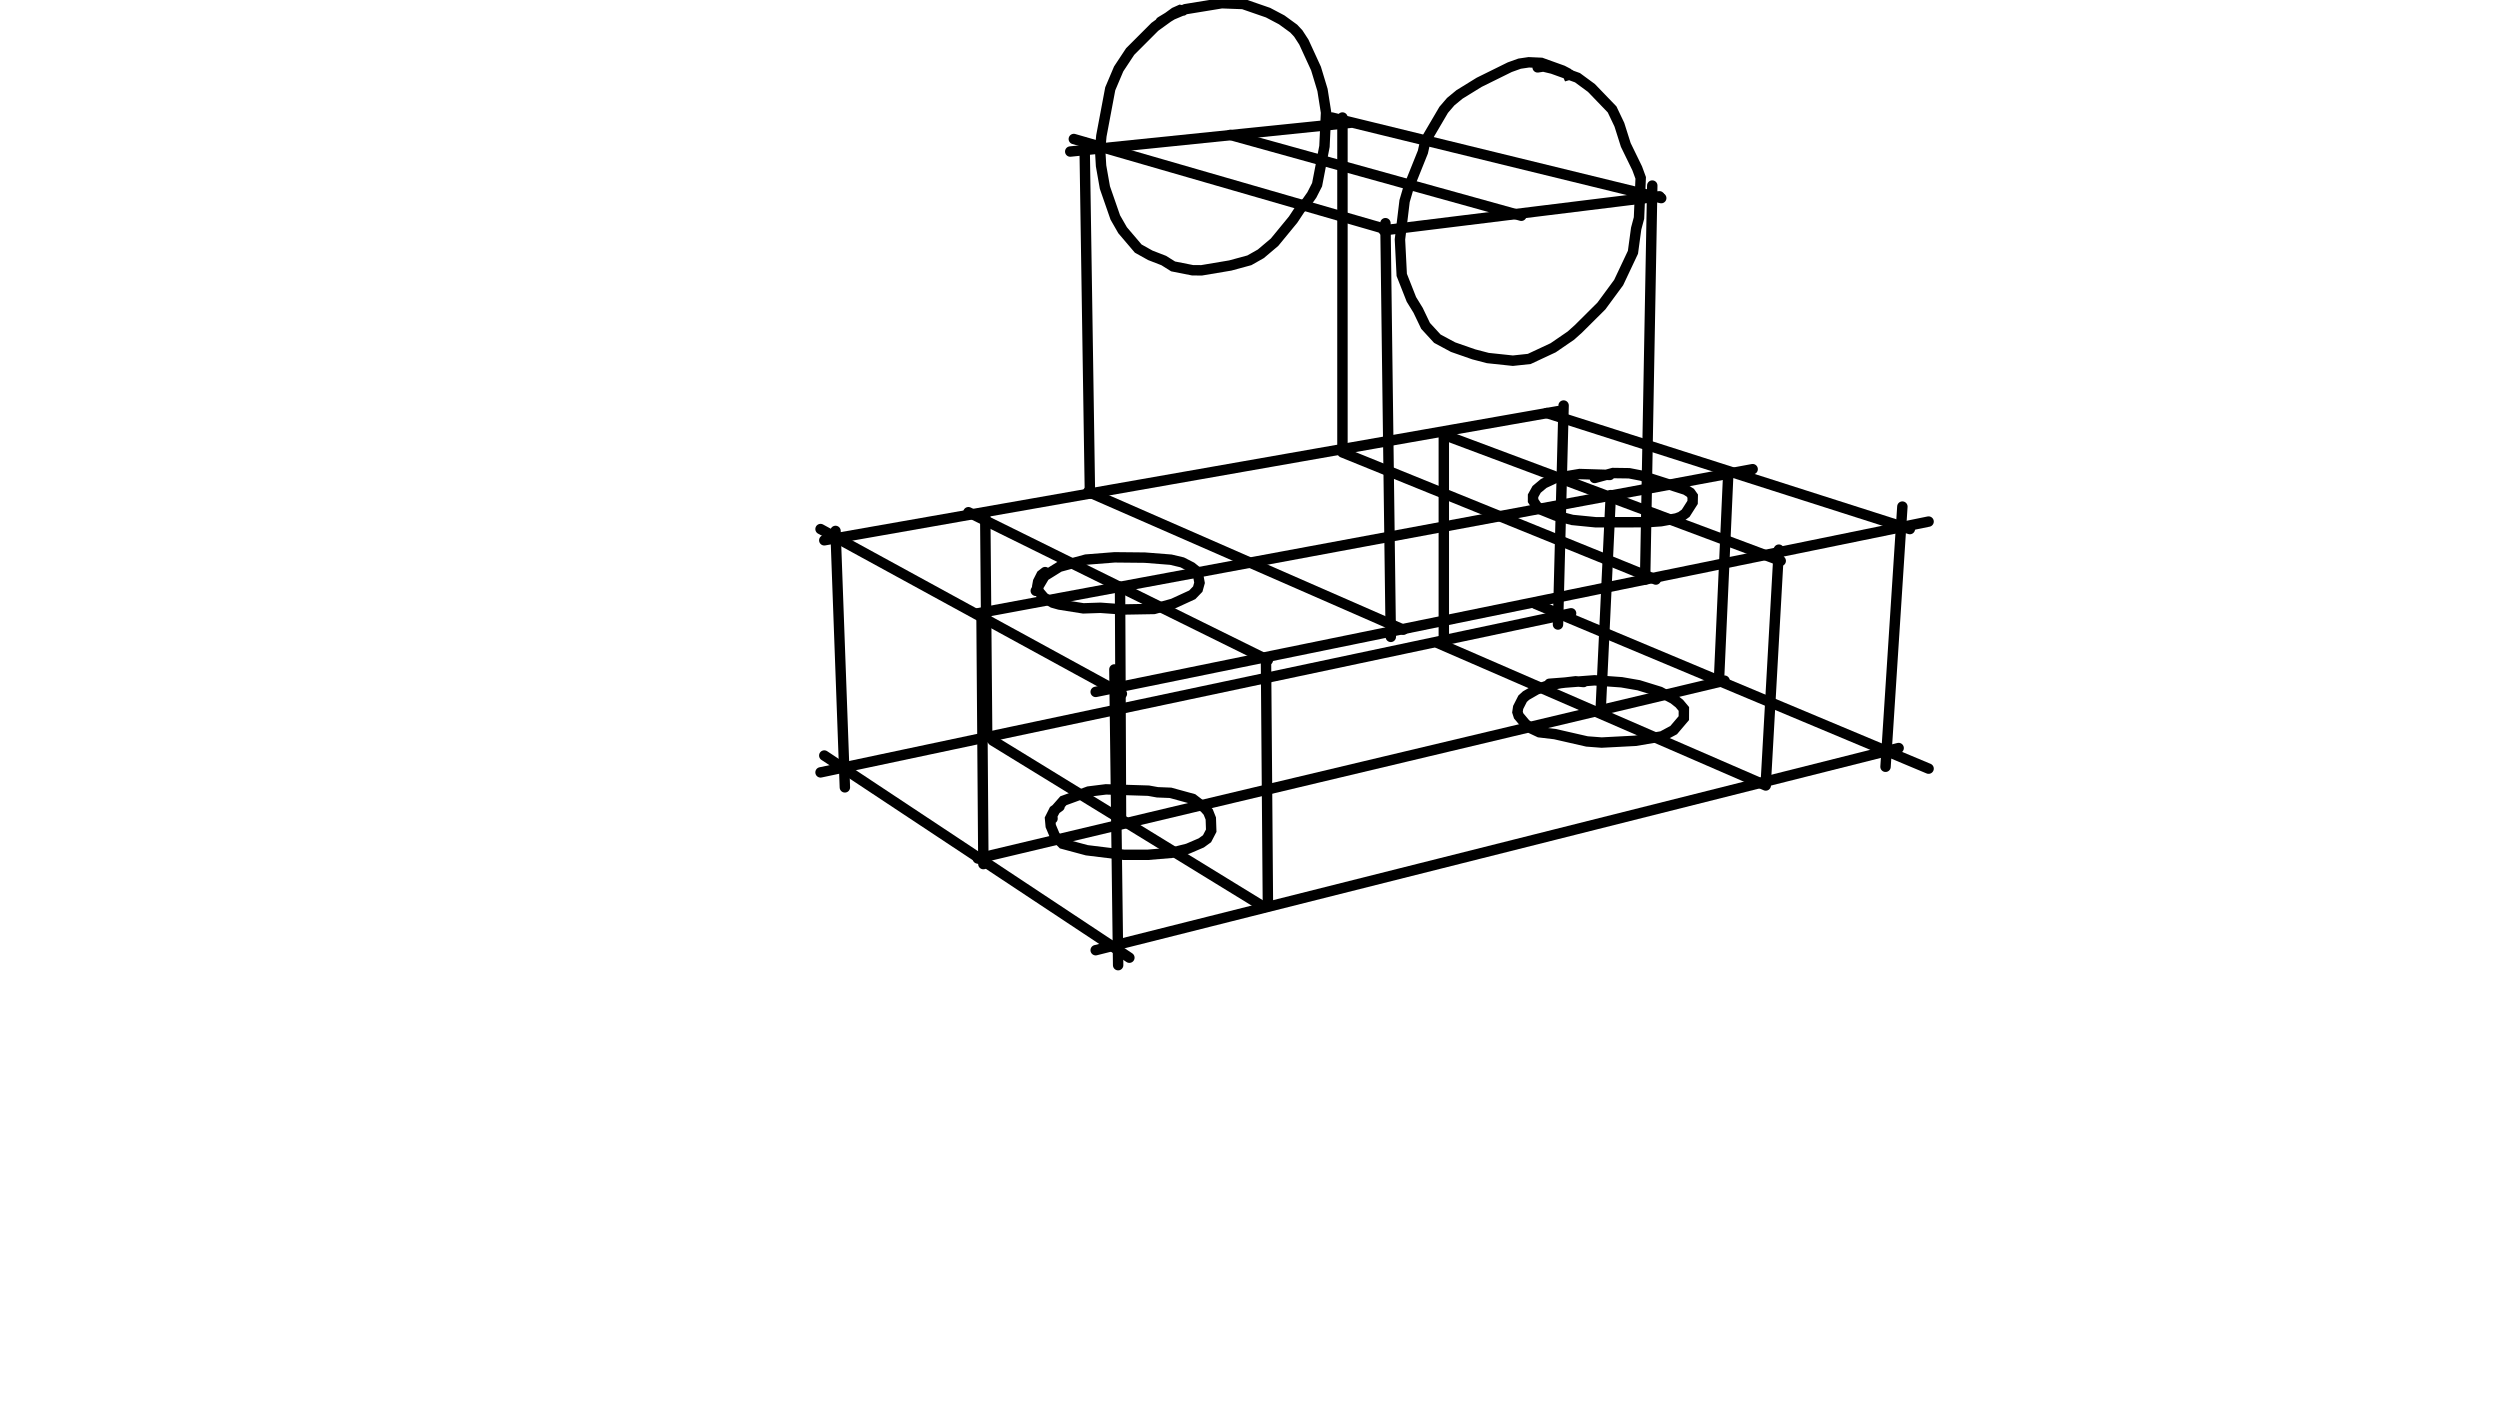 <?xml version="1.0" encoding="UTF-8"?>
<!-- Generator: Blender, SVG Export for Grease Pencil - v1.0 -->
<!DOCTYPE svg PUBLIC "-//W3C//DTD SVG 1.1//EN" "http://www.w3.org/Graphics/SVG/1.1/DTD/svg11.dtd">
<svg version="1.0" x="0px" y="0px" xmlns="http://www.w3.org/2000/svg" width="1920px" height="1080px" viewBox="0 0 1920 1080">
	<g id="blender_frame_1">
		<g id="blender_object_GPencil">
			<!--Layer: Block_0-->
			<g id="Block_0">
				<polyline stroke="#000000" stroke-opacity="1" fill="none" stroke-linecap="round" stroke-width="8.004" points="841.482,729.747 929.577,707.57 1017.673,685.392 1105.768,663.214 1193.864,641.036 1281.959,618.858 1370.055,596.68 1458.151,574.502" />
				<polyline stroke="#000000" stroke-opacity="1" fill="none" stroke-linecap="round" stroke-width="8.004" points="633.05,580.252 666.523,602.43 699.995,624.608 733.467,646.786 766.939,668.964 800.411,691.142 833.884,713.319 867.356,735.497" />
				<polyline stroke="#000000" stroke-opacity="1" fill="none" stroke-linecap="round" stroke-width="8.004" points="630.176,593.189 712.521,575.734 794.867,558.28 877.213,540.825 959.558,523.37 1041.904,505.915 1124.25,488.46 1206.595,471.005" />
				<polyline stroke="#000000" stroke-opacity="1" fill="none" stroke-linecap="round" stroke-width="8.004" points="1179.284,463.818 1222.408,481.889 1265.531,499.96 1308.655,518.031 1351.779,536.102 1394.902,554.173 1438.026,572.243 1481.15,590.314" />
				<polyline stroke="#000000" stroke-opacity="1" fill="none" stroke-linecap="round" stroke-width="8.004" points="858.731,741.247 858.32,708.802 857.91,676.356 857.499,643.911 857.088,611.466 856.678,579.02 856.267,546.575 855.856,514.129" />
				<polyline stroke="#000000" stroke-opacity="1" fill="none" stroke-linecap="round" stroke-width="8.004" points="648.863,604.689 647.836,576.556 646.809,548.423 645.782,520.29 644.755,492.157 643.729,464.024 642.702,435.891 641.675,407.757" />
				<polyline stroke="#000000" stroke-opacity="1" fill="none" stroke-linecap="round" stroke-width="8.004" points="630.176,406.32 663.237,424.391 696.298,442.462 729.36,460.533 762.422,478.603 795.483,496.674 828.544,514.745 861.606,532.816" />
				<polyline stroke="#000000" stroke-opacity="1" fill="none" stroke-linecap="round" stroke-width="8.004" points="841.482,531.379 932.863,512.692 1024.244,494.005 1115.625,475.318 1207.006,456.631 1298.387,437.944 1389.769,419.257 1481.15,400.57" />
				<polyline stroke="#000000" stroke-opacity="1" fill="none" stroke-linecap="round" stroke-width="8.004" points="1448.088,588.877 1449.937,560.333 1451.785,531.789 1453.633,503.246 1455.481,474.702 1457.329,446.158 1459.177,417.614 1461.025,389.07" />
				<polyline stroke="#000000" stroke-opacity="1" fill="none" stroke-linecap="round" stroke-width="8.004" points="1196.534,479.63 1197.15,455.604 1197.766,431.578 1198.382,407.552 1198.998,383.526 1199.614,359.5 1200.23,335.474 1200.846,311.448" />
				<polyline stroke="#000000" stroke-opacity="1" fill="none" stroke-linecap="round" stroke-width="8.004" points="633.05,414.945 713.548,400.775 794.046,386.606 874.543,372.437 955.041,358.268 1035.538,344.099 1116.036,329.929 1196.533,315.76" />
				<polyline stroke="#000000" stroke-opacity="1" fill="none" stroke-linecap="round" stroke-width="8.004" points="1187.909,317.198 1227.747,329.929 1267.585,342.661 1307.423,355.393 1347.261,368.125 1387.099,380.857 1426.937,393.588 1466.775,406.32" />
			</g>
			<!--Layer: Block_1-->
			<g id="Block_1">
				<polyline stroke="#000000" stroke-opacity="1" fill="none" stroke-linecap="round" stroke-width="8.003" points="750.922,471.005 835.937,455.193 920.953,439.381 1005.968,423.569 1090.983,407.757 1175.998,391.945 1261.014,376.133 1346.029,360.321" />
				<polyline stroke="#000000" stroke-opacity="1" fill="none" stroke-linecap="round" stroke-width="8.003" points="753.797,471.005 754.002,498.522 754.208,526.039 754.413,553.556 754.618,581.073 754.824,608.591 755.029,636.107 755.234,663.625" />
				<polyline stroke="#000000" stroke-opacity="1" fill="none" stroke-linecap="round" stroke-width="8.004" points="1327.342,363.196 1326.315,385.99 1325.289,408.784 1324.262,431.578 1323.235,454.372 1322.208,477.166 1321.182,499.96 1320.155,522.754" />
				<polyline stroke="#000000" stroke-opacity="1" fill="none" stroke-linecap="round" stroke-width="8.003" points="750.922,659.312 832.857,639.804 914.792,620.296 996.727,600.787 1078.662,581.279 1160.597,561.771 1242.532,542.262 1324.467,522.754" />
				<polyline stroke="#000000" stroke-opacity="1" fill="none" stroke-linecap="round" stroke-width="8.004" points="743.735,393.383 776.591,409.606 809.447,425.828 842.303,442.051 875.159,458.274 908.015,474.496 940.872,490.719 973.728,506.942" />
				<polyline stroke="#000000" stroke-opacity="1" fill="none" stroke-linecap="round" stroke-width="8.004" points="972.29,508.379 972.496,534.459 972.701,560.538 972.906,586.618 973.112,612.698 973.317,638.777 973.522,664.857 973.728,690.936" />
				<polyline stroke="#000000" stroke-opacity="1" fill="none" stroke-linecap="round" stroke-width="8.004" points="762.422,568.752 792.198,587.029 821.973,605.305 851.749,623.581 881.525,641.857 911.301,660.134 941.077,678.41 970.853,696.686" />
				<polyline stroke="#000000" stroke-opacity="1" fill="none" stroke-linecap="round" stroke-width="8.004" points="758.109,561.565 757.904,537.95 757.699,514.334 757.493,490.719 757.288,467.104 757.082,443.488 756.877,419.873 756.672,396.258" />
				<polyline stroke="#000000" stroke-opacity="1" fill="none" stroke-linecap="round" stroke-width="8.004" points="1110.286,334.447 1147.044,348.206 1183.802,361.964 1220.56,375.723 1257.317,389.481 1294.075,403.24 1330.833,416.998 1367.591,430.757" />
				<polyline stroke="#000000" stroke-opacity="1" fill="none" stroke-linecap="round" stroke-width="8.004" points="1366.153,422.132 1364.716,447.801 1363.278,473.47 1361.841,499.139 1360.403,524.807 1358.966,550.476 1357.529,576.145 1356.091,601.814" />
				<polyline stroke="#000000" stroke-opacity="1" fill="none" stroke-linecap="round" stroke-width="8.004" points="1108.849,333.01 1108.849,355.804 1108.849,378.598 1108.849,401.392 1108.849,424.185 1108.849,446.979 1108.849,469.773 1108.849,492.567" />
				<polyline stroke="#000000" stroke-opacity="1" fill="none" stroke-linecap="round" stroke-width="8.004" points="1104.536,494.005 1140.473,509.611 1176.409,525.218 1212.346,540.825 1248.282,556.431 1284.218,572.038 1320.155,587.645 1356.091,603.251" />
			</g>
			<!--Layer: Block_2-->
			<g id="Block_2">
				<polyline stroke="#000000" stroke-opacity="1" fill="none" stroke-linecap="round" stroke-width="8.003" points="802.67,439.381 799.869,441.557 797.274,446.695 796.661,450.1 797.975,454.449 801.794,458.975 808.603,462.89 813.645,464.311 832.001,467.222 845.104,466.781 863.066,468.077 886.273,467.672 900.756,463.672 915.658,456.815 919.887,452.424 921.235,447.589 919.75,439.339 915.039,435.548 907.927,431.902 899.22,429.832 879.229,428.261 856.032,428.032 834.05,429.76 813.647,435.286 802.209,442.404 795.483,453.756" />
			</g>
			<!--Layer: Block_3-->
			<g id="Block_3">
				<polyline stroke="#000000" stroke-opacity="1" fill="none" stroke-linecap="round" stroke-width="8.004" points="860.187,450.664 860.297,476.536 860.408,502.407 860.519,528.279 860.629,554.15 860.74,580.022 860.85,605.894 860.961,631.765" />
				<polyline stroke="#000000" stroke-opacity="1" fill="none" stroke-linecap="round" stroke-width="8.004" points="813.751,619.382 809.536,622.434 806.435,628.623 806.959,634.351 810.219,642.093 816.071,647.998 834.659,652.995 862.939,656.469 881.421,656.5 899.624,654.968 912.216,651.801 922.583,647.347 927,644.144 930.219,637.97 929.899,628.61 927.923,623.639 925.189,620.54 916.148,613.606 898.96,608.88 888.911,608.477 882.022,607.24 849.374,606.231 835.958,607.904 816.674,614.958 810.284,622.215 808.082,626.332 808.333,628.669" />
			</g>
			<!--Layer: Block_4-->
			<g id="Block_4">
				<polyline stroke="#000000" stroke-opacity="1" fill="none" stroke-linecap="round" stroke-width="8.004" points="1237.094,380.236 1235.988,403.675 1234.883,427.115 1233.777,450.554 1232.671,473.993 1231.566,497.432 1230.46,520.871 1229.354,544.31" />
				<polyline stroke="#000000" stroke-opacity="1" fill="none" stroke-linecap="round" stroke-width="8.004" points="1236.32,364.758 1213.198,364.063 1194.277,367.197 1185.592,371.282 1180.147,375.826 1177.386,380.788 1177.381,384.447 1180.039,388.539 1183.511,391.424 1194.774,395.966 1207.538,399.32 1225.498,401.101 1264.858,401.054 1275.706,400.293 1287.484,398.14 1290.916,396.85 1294.614,394.153 1299.917,385.838 1300.015,381.03 1298.141,378.384 1294.58,376.162 1260.596,365.291 1251.219,363.463 1238.736,363.291 1224.711,367.079" />
			</g>
			<!--Layer: Block_5-->
			<g id="Block_5">
				<polyline stroke="#000000" stroke-opacity="1" fill="none" stroke-linecap="round" stroke-width="8.004" points="1216.215,523.792 1210.104,523.243 1198.527,524.635 1188.345,526.591 1180.095,529.536 1172.01,534.192 1169.365,536.609 1165.948,543.332 1165.416,546.894 1166.332,549.779 1171.563,555.998 1176.326,559.608 1182.201,562.378 1194.103,563.785 1218.777,569.43 1230.061,570.288 1255.945,568.933 1276.453,565.504 1285.372,560.723 1293.176,551.541 1293.22,544.477 1289.742,540.319 1285.225,536.752 1274.907,531.331 1258.571,526.28 1245.373,523.987 1224.622,522.482 1189.914,525.141" />
			</g>
			<!--Layer: Block_6-->
			<g id="Block_6">
				<polyline stroke="#000000" stroke-opacity="1" fill="none" stroke-linecap="round" stroke-width="8.004" points="835.696,377.708 870.277,392.837 904.858,407.967 939.439,423.096 974.02,438.225 1008.6,453.354 1043.181,468.483 1077.762,483.612" />
				<polyline stroke="#000000" stroke-opacity="1" fill="none" stroke-linecap="round" stroke-width="8.004" points="1031,347.45 1065.384,361.4 1099.768,375.351 1134.153,389.301 1168.537,403.251 1202.921,417.201 1237.306,431.152 1271.69,445.102" />
				<polyline stroke="#000000" stroke-opacity="1" fill="none" stroke-linecap="round" stroke-width="8.004" points="1068.135,489.114 1067.545,443.726 1066.956,398.339 1066.366,352.952 1065.777,307.564 1065.187,262.177 1064.598,216.79 1064.009,171.402" />
				<polyline stroke="#000000" stroke-opacity="1" fill="none" stroke-linecap="round" stroke-width="8.004" points="1263.438,445.102 1264.224,401.876 1265.01,358.65 1265.796,315.424 1266.582,272.198 1267.367,228.971 1268.153,185.745 1268.939,142.519" />
				<polyline stroke="#000000" stroke-opacity="1" fill="none" stroke-linecap="round" stroke-width="8.004" points="837.072,379.084 836.482,340.573 835.893,302.063 835.303,263.552 834.714,225.042 834.124,186.531 833.535,148.021 832.945,109.51" />
				<polyline stroke="#000000" stroke-opacity="1" fill="none" stroke-linecap="round" stroke-width="8.004" points="824.693,106.76 858.685,116.584 892.676,126.408 926.667,136.232 960.659,146.056 994.65,155.88 1028.642,165.704 1062.633,175.529" />
				<polyline stroke="#000000" stroke-opacity="1" fill="none" stroke-linecap="round" stroke-width="8.004" points="1062.633,176.904 1092.891,173.171 1123.15,169.438 1153.408,165.704 1183.666,161.971 1213.924,158.238 1244.182,154.505 1274.441,150.772" />
				<polyline stroke="#000000" stroke-opacity="1" fill="none" stroke-linecap="round" stroke-width="8.004" points="1031,346.075 1031,309.529 1031,272.983 1031,236.438 1031,199.892 1031,163.347 1031,126.801 1031,90.255" />
				<polyline stroke="#000000" stroke-opacity="1" fill="none" stroke-linecap="round" stroke-width="8.004" points="821.943,116.387 852.594,113.244 883.245,110.1 913.896,106.956 944.547,103.813 975.199,100.669 1005.85,97.525 1036.501,94.381" />
				<polyline stroke="#000000" stroke-opacity="1" fill="none" stroke-linecap="round" stroke-width="8.003" points="1022.747,90.255 1058.9,99.097 1095.053,107.939 1131.205,116.78 1167.358,125.622 1203.511,134.464 1239.663,143.305 1275.816,152.147" />
			</g>
			<!--Layer: Block_7-->
			<g id="Block_7">
				<polyline stroke="#000000" stroke-opacity="1" fill="none" stroke-linecap="round" stroke-width="8.004" points="1205.672,57.247 1204.214,57.674 1203.464,55.931 1200.072,54.158 1183.718,48.283 1174.121,47.848 1167.056,48.89 1159.486,51.605 1136.008,63.204 1120.879,72.536 1114.142,78.08 1108.748,84.357 1096.69,104.913 1093.981,111.325 1092.783,116.737 1081.58,144.627 1078.719,154.421 1075.163,183.882 1076.534,211.117 1083.955,229.936 1089.102,238.305 1094.85,250.284 1103.866,260.103 1115.944,266.599 1131.818,272.135 1142.679,274.975 1161.893,277.013 1174.46,275.669 1192.811,267.089 1206.427,257.756 1212.206,252.583 1229.865,235.02 1243.122,217.011 1254.109,193.742 1256.573,175.573 1258.75,167.435 1260.057,136.61 1257.375,129.315 1248.602,111.313 1243.683,95.779 1238.092,84.033 1222.224,67.561 1211.514,59.681 1192.333,52.762 1185.26,51.068 1180.915,51.745" />
			</g>
			<!--Layer: Block_8-->
			<g id="Block_8">
				<polyline stroke="#000000" stroke-opacity="1" fill="none" stroke-linecap="round" stroke-width="8.004" points="944.878,103.615 976.807,112.484 1008.735,121.353 1040.663,130.222 1072.592,139.09 1104.52,147.959 1136.448,156.828 1168.376,165.697" />
				<polyline stroke="#000000" stroke-opacity="1" fill="none" stroke-linecap="round" stroke-width="8.003" points="908.584,8.103 906.381,7.685 902.166,9.566 886.937,20.594 867.957,39.586 859.141,52.928 852.666,68.197 845.853,104.377 844.887,114.834 845.62,127.38 848.569,144.057 856.556,167.042 862.158,176.821 874.149,190.902 883.422,196.087 893.753,200.085 900.958,204.607 915.885,207.557 922.81,207.606 944.854,203.901 959.527,199.912 968.318,194.926 978.839,186.032 993.113,168.65 998.577,160.391 1003.624,155.228 1007.474,149.765 1011.522,141.85 1017.192,112.435 1018.414,86.448 1015.685,69.126 1010.692,52.629 1001.36,32.319 997.085,25.726 993.594,21.978 984.366,15.258 973.86,9.712 954.698,3.082 938.308,2.474 910.414,7.044 900.241,11.335 891.392,16.699" />
			</g>
		</g>
	</g>
</svg>
